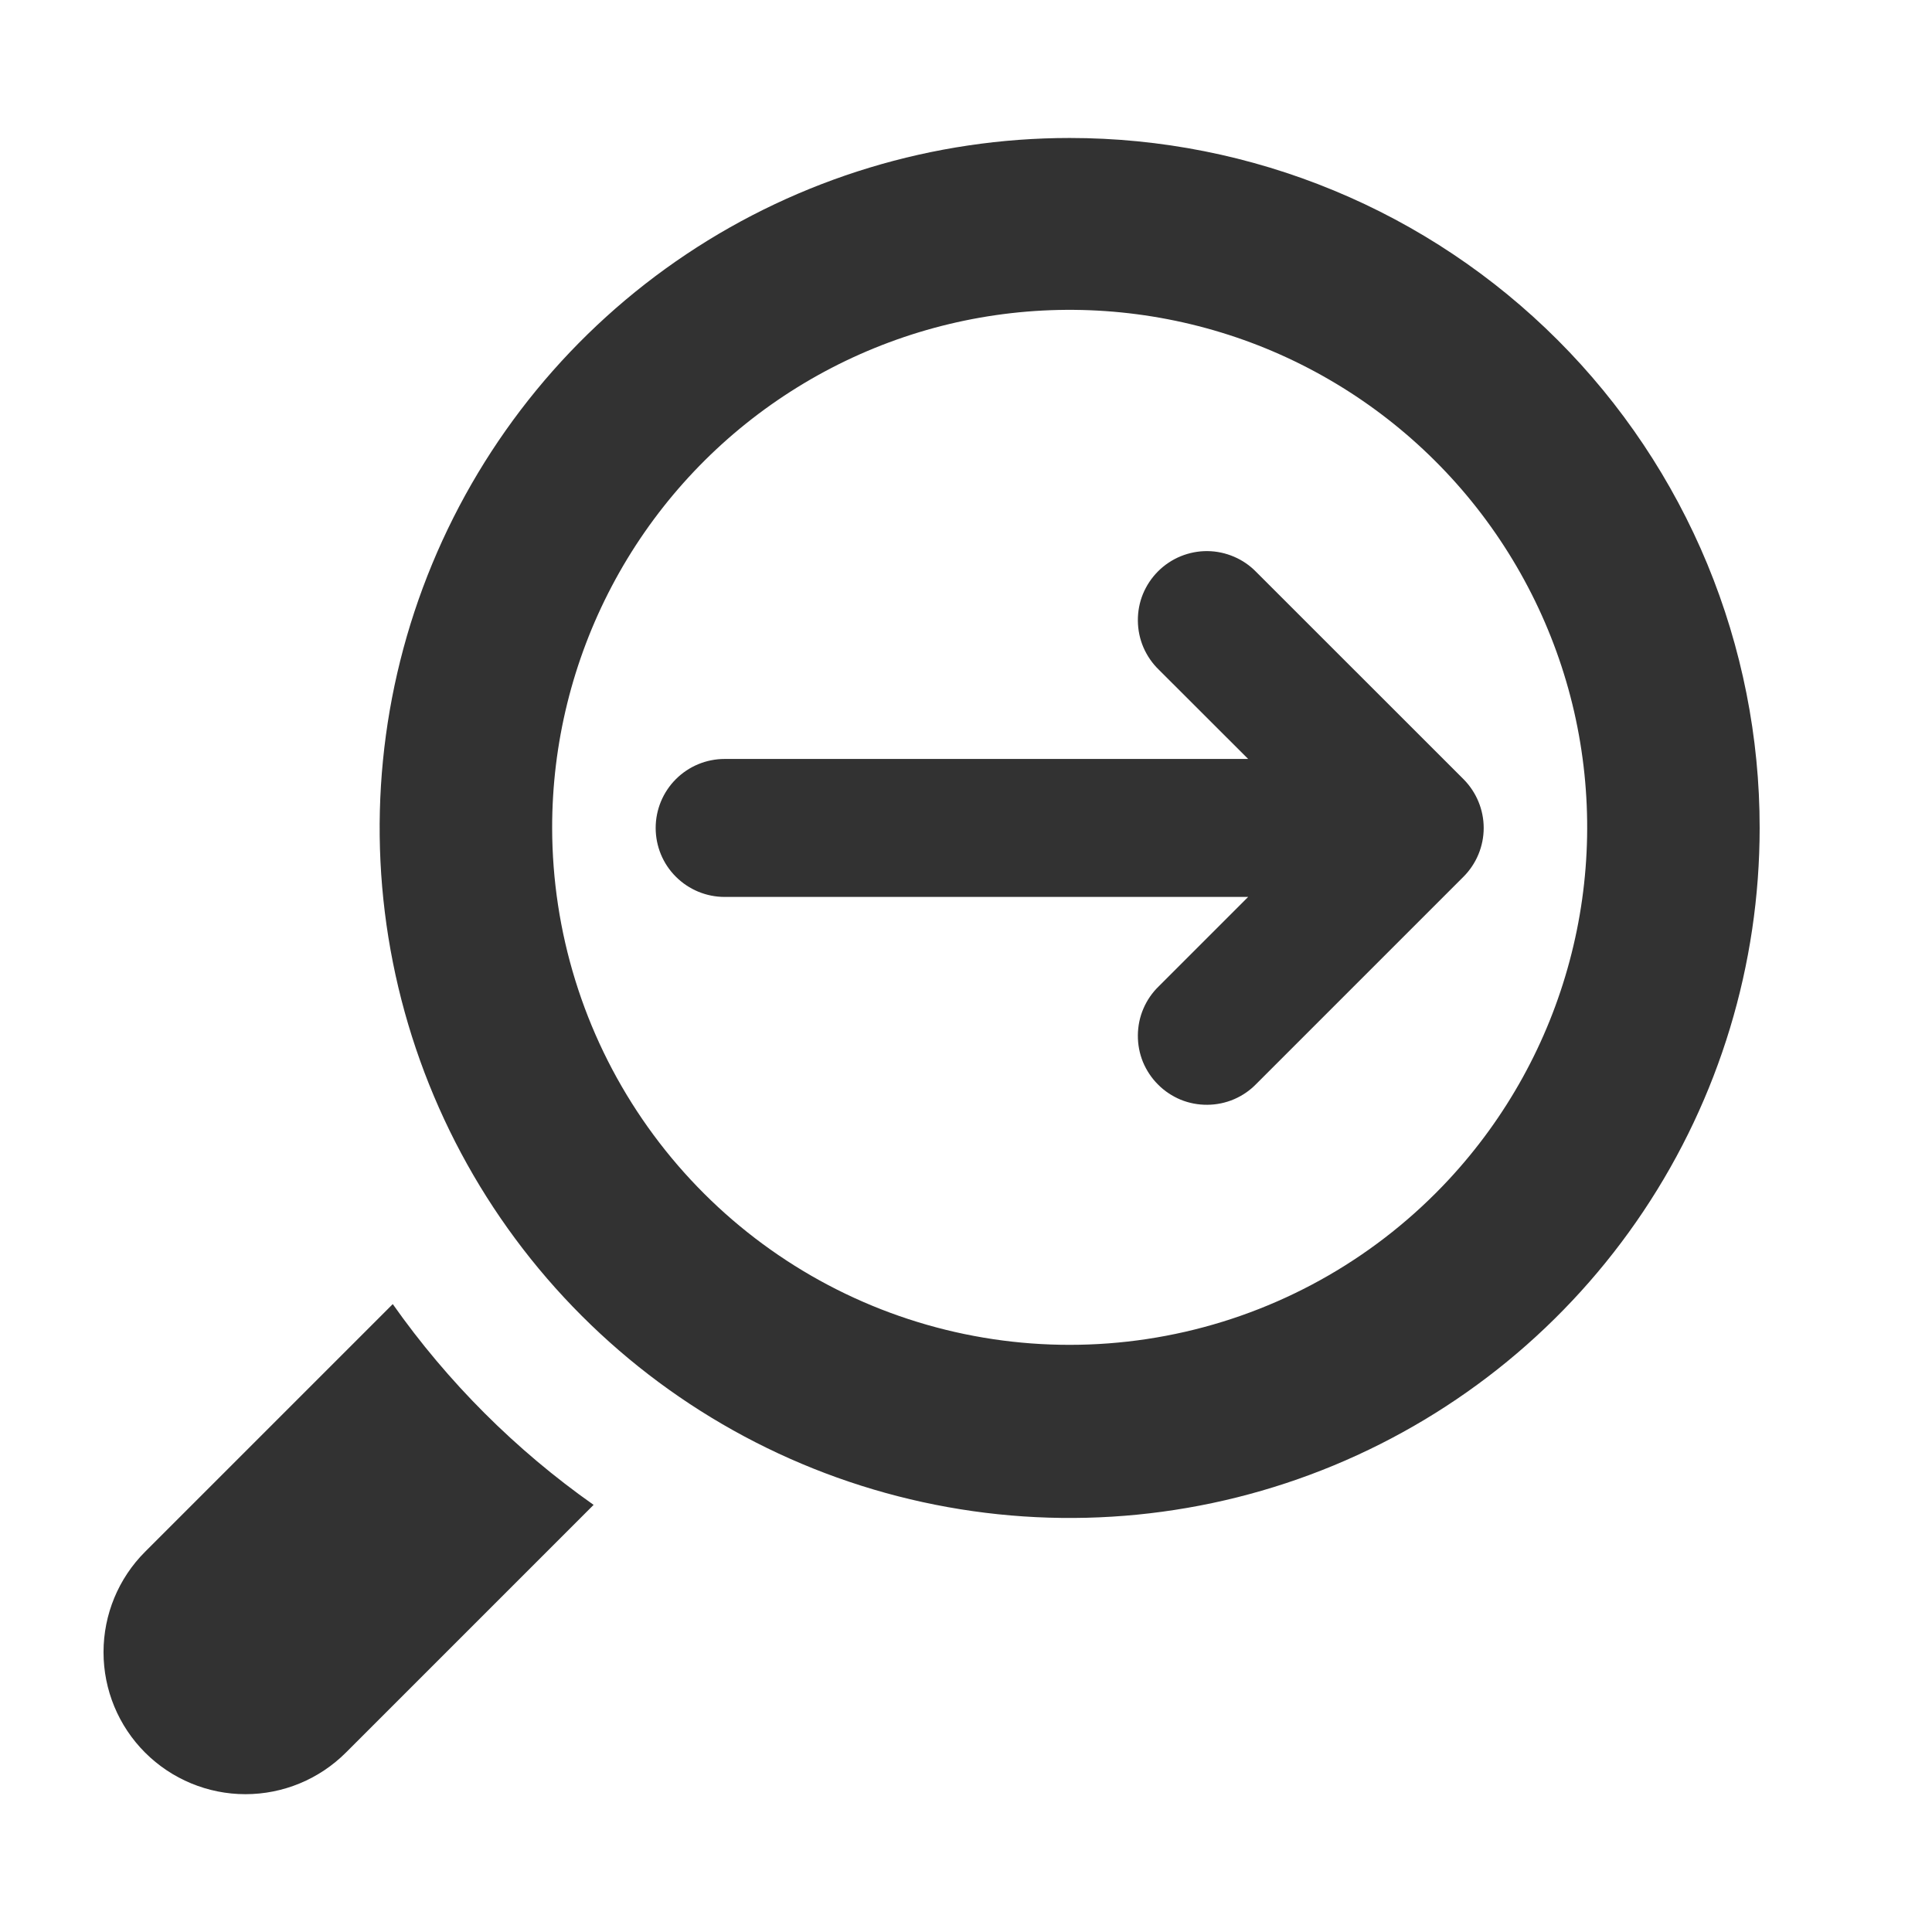 <svg width="24" height="24" viewBox="0 0 24 24" fill="none" xmlns="http://www.w3.org/2000/svg">
<path d="M4.879 16.2L1.802 19.277C1.471 19.608 1.286 20.056 1.286 20.524C1.286 20.992 1.471 21.44 1.802 21.771C2.133 22.102 2.582 22.288 3.049 22.288C3.517 22.288 3.966 22.102 4.297 21.771L7.374 18.694C6.405 18.012 5.561 17.168 4.879 16.2ZM13.288 1.714C11.593 1.714 9.935 2.217 8.526 3.158C7.116 4.1 6.018 5.439 5.369 7.005C4.72 8.571 4.55 10.295 4.881 11.957C5.212 13.62 6.028 15.148 7.227 16.346C8.426 17.545 9.953 18.361 11.616 18.692C13.278 19.023 15.002 18.853 16.568 18.204C18.134 17.555 19.473 16.457 20.415 15.047C21.357 13.638 21.859 11.981 21.859 10.285C21.86 9.16 21.638 8.045 21.208 7.005C20.777 5.965 20.146 5.02 19.35 4.224C18.554 3.428 17.609 2.796 16.569 2.366C15.528 1.935 14.414 1.714 13.288 1.714ZM18.002 14.648C17.124 15.595 15.981 16.256 14.722 16.544C13.463 16.832 12.147 16.735 10.944 16.264C9.742 15.793 8.709 14.971 7.98 13.904C7.251 12.838 6.861 11.577 6.859 10.285C6.858 9.238 7.113 8.206 7.601 7.28C8.089 6.354 8.797 5.56 9.661 4.97C10.526 4.379 11.522 4.008 12.562 3.89C13.603 3.772 14.657 3.91 15.632 4.291C16.607 4.673 17.474 5.288 18.158 6.081C18.841 6.874 19.321 7.822 19.555 8.843C19.788 9.864 19.769 10.927 19.498 11.938C19.228 12.95 18.714 13.88 18.002 14.648Z" fill="#323232"/>
<path d="M18.18 9.679L15.608 7.108C15.529 7.026 15.435 6.961 15.33 6.916C15.225 6.871 15.113 6.847 14.999 6.846C14.885 6.845 14.773 6.867 14.667 6.91C14.562 6.953 14.466 7.017 14.386 7.097C14.305 7.178 14.242 7.273 14.198 7.379C14.155 7.484 14.134 7.597 14.135 7.711C14.136 7.825 14.159 7.937 14.204 8.042C14.249 8.146 14.314 8.241 14.396 8.32L15.505 9.428H9.002C8.775 9.428 8.557 9.518 8.396 9.679C8.235 9.84 8.145 10.058 8.145 10.285C8.145 10.513 8.235 10.731 8.396 10.891C8.557 11.052 8.775 11.142 9.002 11.142H15.505L14.396 12.251C14.314 12.33 14.249 12.424 14.204 12.529C14.159 12.633 14.136 12.746 14.135 12.86C14.134 12.974 14.155 13.086 14.198 13.192C14.242 13.297 14.305 13.393 14.386 13.473C14.466 13.554 14.562 13.617 14.667 13.661C14.773 13.704 14.885 13.725 14.999 13.724C15.113 13.723 15.225 13.7 15.33 13.655C15.435 13.61 15.529 13.545 15.608 13.463L18.18 10.891C18.34 10.731 18.431 10.513 18.431 10.285C18.431 10.058 18.34 9.84 18.18 9.679Z" fill="#323232"/>
</svg>
